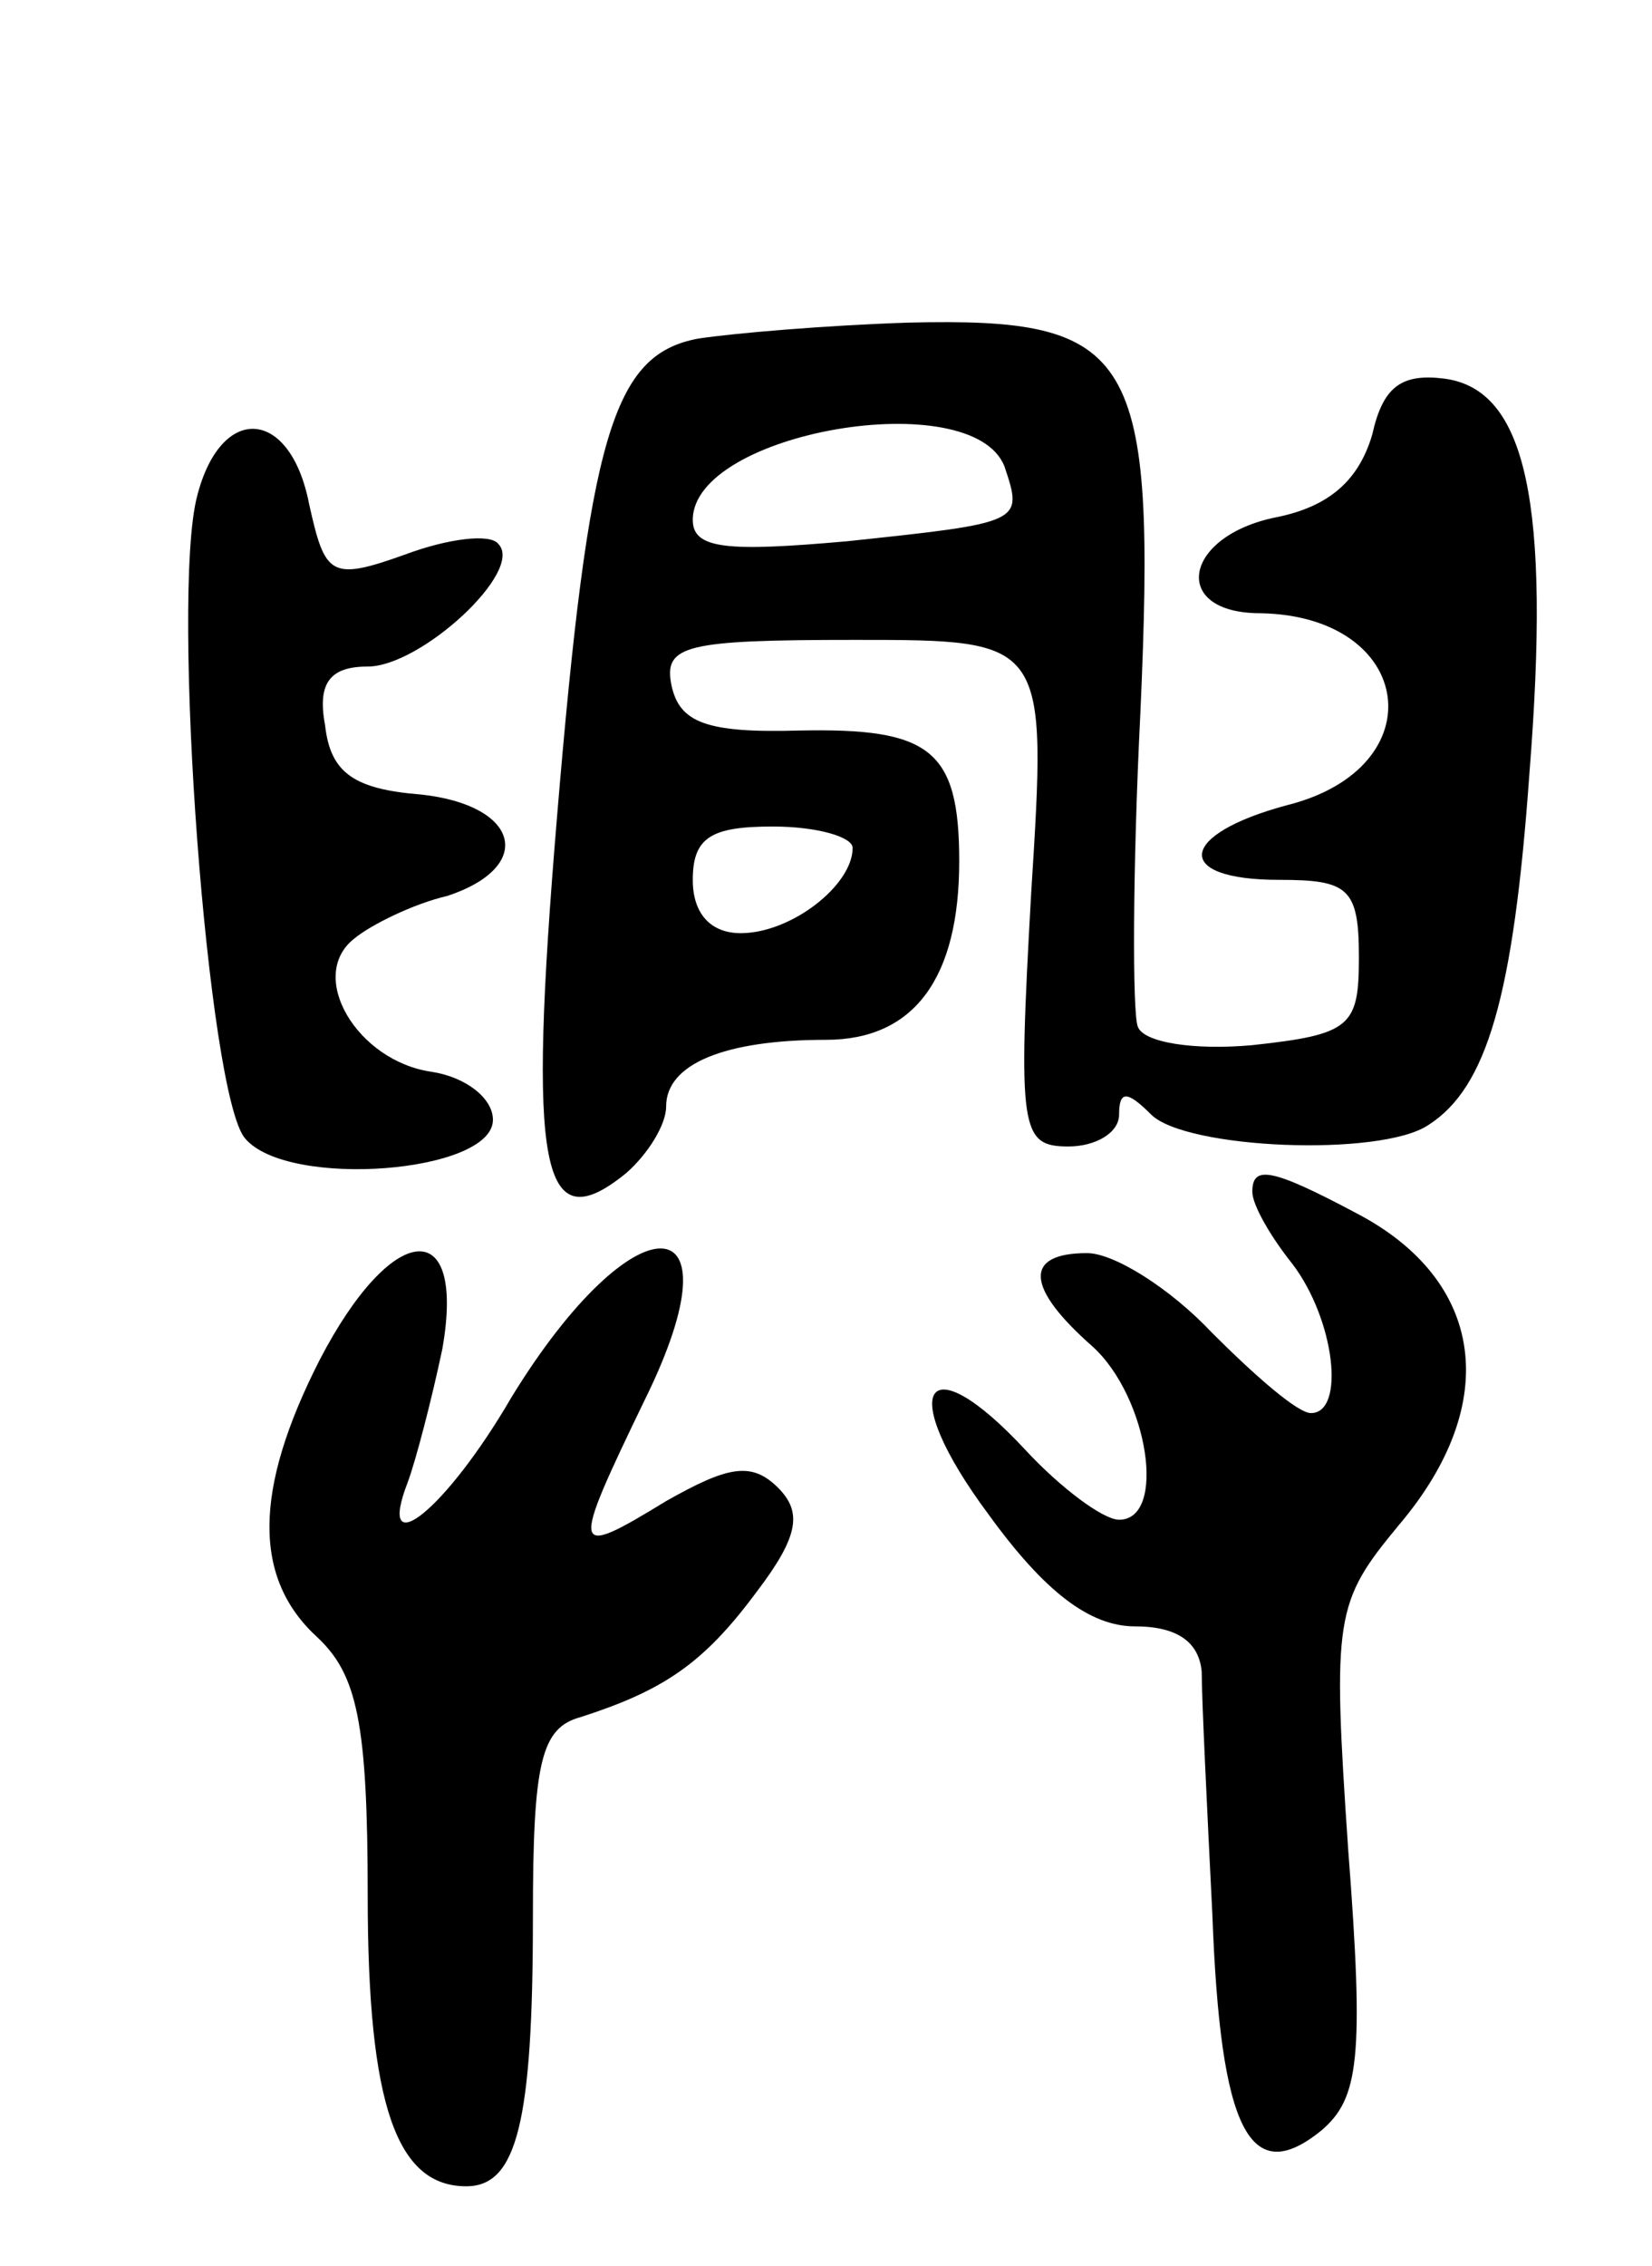 <svg version="1.0" xmlns="http://www.w3.org/2000/svg"
 width="62pt" height="85pt" viewBox="0 0 62 85"
 preserveAspectRatio="xMidYMid meet">
<g transform="translate(0,85) scale(0.1,-0.1)"
fill="#000000" stroke="none">
<path d="M262 723 c-32 -6 -41 -36 -53 -180 -11 -132 -6 -159 26 -133 8 7 15
18 15 25 0 16 22 25 60 25 33 0 50 23 50 67 0 42 -11 50 -60 49 -35 -1 -45 3
-48 17 -3 15 5 17 69 17 72 0 72 0 66 -95 -5 -89 -4 -95 14 -95 10 0 19 5 19
12 0 9 3 9 12 0 13 -13 86 -16 104 -4 22 14 32 48 38 132 8 101 -1 144 -32
148 -16 2 -23 -3 -27 -21 -5 -17 -16 -27 -36 -31 -35 -7 -40 -36 -6 -36 58 -1
66 -58 10 -72 -41 -11 -43 -28 -3 -28 26 0 30 -3 30 -29 0 -26 -3 -29 -40 -33
-22 -2 -41 1 -43 7 -2 5 -2 58 1 118 6 135 -2 148 -87 146 -31 -1 -66 -4 -79
-6z m115 -48 c7 -21 7 -21 -59 -28 -45 -4 -58 -3 -58 8 0 33 105 51 117 20z
m-57 -143 c0 -14 -23 -32 -42 -32 -11 0 -18 7 -18 20 0 16 7 20 30 20 17 0 30
-4 30 -8z"/>
<path d="M74 664 c-10 -38 4 -225 18 -241 16 -19 93 -13 93 7 0 8 -10 16 -23
18 -28 4 -47 36 -29 50 6 5 22 13 35 16 33 11 27 34 -10 38 -25 2 -34 8 -36
26 -3 16 2 22 16 22 20 0 59 36 49 46 -3 4 -19 2 -35 -4 -28 -10 -30 -8 -36
19 -7 36 -33 38 -42 3z"/>
<path d="M470 403 c0 -5 7 -17 15 -27 16 -21 20 -56 7 -56 -5 0 -21 14 -37 30
-16 17 -37 30 -47 30 -24 0 -23 -13 2 -35 21 -19 28 -65 10 -65 -6 0 -22 12
-35 26 -38 41 -49 23 -14 -24 21 -29 38 -42 55 -42 16 0 24 -6 25 -17 0 -10 2
-51 4 -91 3 -81 14 -103 41 -81 14 12 16 27 10 105 -6 88 -5 93 19 122 39 46
32 92 -16 117 -32 17 -39 18 -39 8z"/>
<path d="M120 340 c-25 -49 -25 -82 -1 -104 15 -14 19 -32 19 -97 0 -79 11
-109 37 -109 19 0 25 24 25 101 0 58 3 71 18 75 31 10 46 20 66 47 16 21 17
30 8 39 -10 10 -19 8 -42 -5 -36 -22 -36 -20 -8 38 37 75 -4 76 -50 1 -25 -43
-51 -63 -39 -32 3 8 9 31 13 50 9 51 -19 48 -46 -4z"/>
</g>
</svg>
